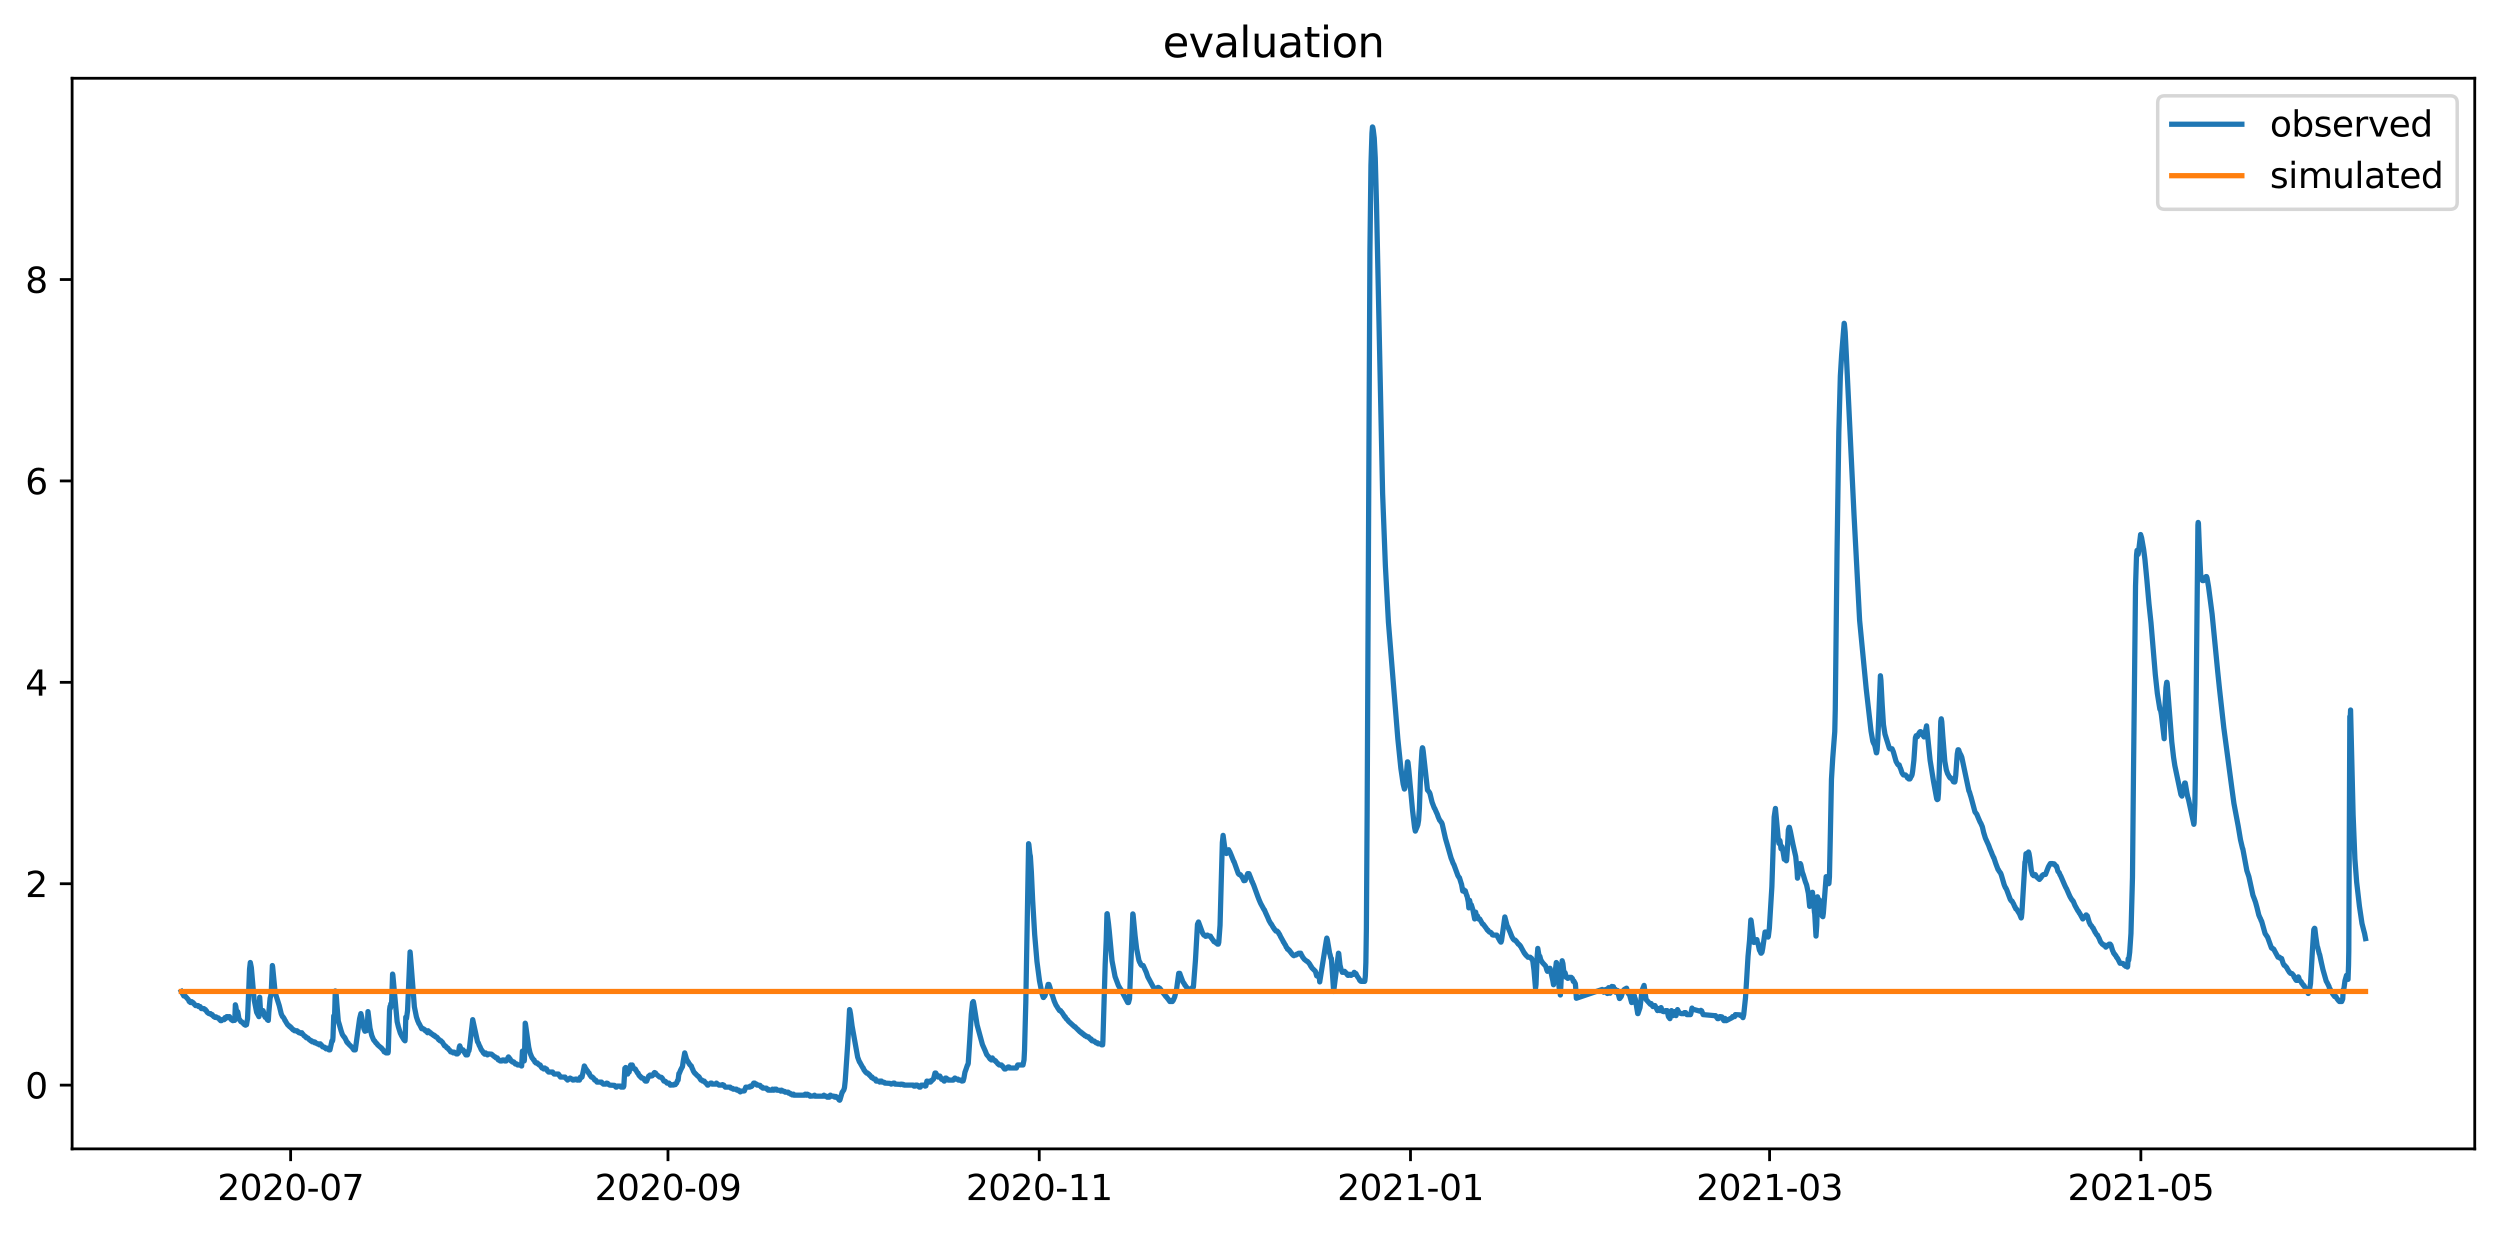 <?xml version="1.0" encoding="utf-8" standalone="no"?>
<!DOCTYPE svg PUBLIC "-//W3C//DTD SVG 1.1//EN"
  "http://www.w3.org/Graphics/SVG/1.1/DTD/svg11.dtd">
<svg xmlns:xlink="http://www.w3.org/1999/xlink" width="712.773pt" height="351.436pt" viewBox="0 0 712.773 351.436" xmlns="http://www.w3.org/2000/svg" version="1.1">
 <defs>
  <style type="text/css">*{stroke-linejoin: round; stroke-linecap: butt}</style>
 </defs>
 <g id="figure_1">
  <g id="patch_1">
   <path d="M 0 351.436 
L 712.773 351.436 
L 712.773 0 
L 0 0 
z
" style="fill: #ffffff"/>
  </g>
  <g id="axes_1">
   <g id="patch_2">
    <path d="M 20.562 327.558 
L 705.572 327.558 
L 705.572 22.318 
L 20.562 22.318 
z
" style="fill: #ffffff"/>
   </g>
   <g id="matplotlib.axis_1">
    <g id="xtick_1">
     <g id="line2d_1">
      <defs>
       <path id="m65a2c225b2" d="M 0 0 
L 0 3.5 
" style="stroke: #000000; stroke-width: 0.8"/>
      </defs>
      <g>
       <use xlink:href="#m65a2c225b2" x="82.861" y="327.558" style="stroke: #000000; stroke-width: 0.8"/>
      </g>
     </g>
     <g id="text_1">
      <!-- 2020-07 -->
      <g transform="translate(61.97 342.157) scale(0.1 -0.1)">
       <defs>
        <path id="DejaVuSans-32" d="M 1228 531 
L 3431 531 
L 3431 0 
L 469 0 
L 469 531 
Q 828 903 1448 1529 
Q 2069 2156 2228 2338 
Q 2531 2678 2651 2914 
Q 2772 3150 2772 3378 
Q 2772 3750 2511 3984 
Q 2250 4219 1831 4219 
Q 1534 4219 1204 4116 
Q 875 4013 500 3803 
L 500 4441 
Q 881 4594 1212 4672 
Q 1544 4750 1819 4750 
Q 2544 4750 2975 4387 
Q 3406 4025 3406 3419 
Q 3406 3131 3298 2873 
Q 3191 2616 2906 2266 
Q 2828 2175 2409 1742 
Q 1991 1309 1228 531 
z
" transform="scale(0.016)"/>
        <path id="DejaVuSans-30" d="M 2034 4250 
Q 1547 4250 1301 3770 
Q 1056 3291 1056 2328 
Q 1056 1369 1301 889 
Q 1547 409 2034 409 
Q 2525 409 2770 889 
Q 3016 1369 3016 2328 
Q 3016 3291 2770 3770 
Q 2525 4250 2034 4250 
z
M 2034 4750 
Q 2819 4750 3233 4129 
Q 3647 3509 3647 2328 
Q 3647 1150 3233 529 
Q 2819 -91 2034 -91 
Q 1250 -91 836 529 
Q 422 1150 422 2328 
Q 422 3509 836 4129 
Q 1250 4750 2034 4750 
z
" transform="scale(0.016)"/>
        <path id="DejaVuSans-2d" d="M 313 2009 
L 1997 2009 
L 1997 1497 
L 313 1497 
L 313 2009 
z
" transform="scale(0.016)"/>
        <path id="DejaVuSans-37" d="M 525 4666 
L 3525 4666 
L 3525 4397 
L 1831 0 
L 1172 0 
L 2766 4134 
L 525 4134 
L 525 4666 
z
" transform="scale(0.016)"/>
       </defs>
       <use xlink:href="#DejaVuSans-32"/>
       <use xlink:href="#DejaVuSans-30" x="63.623"/>
       <use xlink:href="#DejaVuSans-32" x="127.246"/>
       <use xlink:href="#DejaVuSans-30" x="190.869"/>
       <use xlink:href="#DejaVuSans-2d" x="254.492"/>
       <use xlink:href="#DejaVuSans-30" x="290.576"/>
       <use xlink:href="#DejaVuSans-37" x="354.199"/>
      </g>
     </g>
    </g>
    <g id="xtick_2">
     <g id="line2d_2">
      <g>
       <use xlink:href="#m65a2c225b2" x="190.447" y="327.558" style="stroke: #000000; stroke-width: 0.8"/>
      </g>
     </g>
     <g id="text_2">
      <!-- 2020-09 -->
      <g transform="translate(169.555 342.157) scale(0.1 -0.1)">
       <defs>
        <path id="DejaVuSans-39" d="M 703 97 
L 703 672 
Q 941 559 1184 500 
Q 1428 441 1663 441 
Q 2288 441 2617 861 
Q 2947 1281 2994 2138 
Q 2813 1869 2534 1725 
Q 2256 1581 1919 1581 
Q 1219 1581 811 2004 
Q 403 2428 403 3163 
Q 403 3881 828 4315 
Q 1253 4750 1959 4750 
Q 2769 4750 3195 4129 
Q 3622 3509 3622 2328 
Q 3622 1225 3098 567 
Q 2575 -91 1691 -91 
Q 1453 -91 1209 -44 
Q 966 3 703 97 
z
M 1959 2075 
Q 2384 2075 2632 2365 
Q 2881 2656 2881 3163 
Q 2881 3666 2632 3958 
Q 2384 4250 1959 4250 
Q 1534 4250 1286 3958 
Q 1038 3666 1038 3163 
Q 1038 2656 1286 2365 
Q 1534 2075 1959 2075 
z
" transform="scale(0.016)"/>
       </defs>
       <use xlink:href="#DejaVuSans-32"/>
       <use xlink:href="#DejaVuSans-30" x="63.623"/>
       <use xlink:href="#DejaVuSans-32" x="127.246"/>
       <use xlink:href="#DejaVuSans-30" x="190.869"/>
       <use xlink:href="#DejaVuSans-2d" x="254.492"/>
       <use xlink:href="#DejaVuSans-30" x="290.576"/>
       <use xlink:href="#DejaVuSans-39" x="354.199"/>
      </g>
     </g>
    </g>
    <g id="xtick_3">
     <g id="line2d_3">
      <g>
       <use xlink:href="#m65a2c225b2" x="296.297" y="327.558" style="stroke: #000000; stroke-width: 0.8"/>
      </g>
     </g>
     <g id="text_3">
      <!-- 2020-11 -->
      <g transform="translate(275.405 342.157) scale(0.1 -0.1)">
       <defs>
        <path id="DejaVuSans-31" d="M 794 531 
L 1825 531 
L 1825 4091 
L 703 3866 
L 703 4441 
L 1819 4666 
L 2450 4666 
L 2450 531 
L 3481 531 
L 3481 0 
L 794 0 
L 794 531 
z
" transform="scale(0.016)"/>
       </defs>
       <use xlink:href="#DejaVuSans-32"/>
       <use xlink:href="#DejaVuSans-30" x="63.623"/>
       <use xlink:href="#DejaVuSans-32" x="127.246"/>
       <use xlink:href="#DejaVuSans-30" x="190.869"/>
       <use xlink:href="#DejaVuSans-2d" x="254.492"/>
       <use xlink:href="#DejaVuSans-31" x="290.576"/>
       <use xlink:href="#DejaVuSans-31" x="354.199"/>
      </g>
     </g>
    </g>
    <g id="xtick_4">
     <g id="line2d_4">
      <g>
       <use xlink:href="#m65a2c225b2" x="402.147" y="327.558" style="stroke: #000000; stroke-width: 0.8"/>
      </g>
     </g>
     <g id="text_4">
      <!-- 2021-01 -->
      <g transform="translate(381.255 342.157) scale(0.1 -0.1)">
       <use xlink:href="#DejaVuSans-32"/>
       <use xlink:href="#DejaVuSans-30" x="63.623"/>
       <use xlink:href="#DejaVuSans-32" x="127.246"/>
       <use xlink:href="#DejaVuSans-31" x="190.869"/>
       <use xlink:href="#DejaVuSans-2d" x="254.492"/>
       <use xlink:href="#DejaVuSans-30" x="290.576"/>
       <use xlink:href="#DejaVuSans-31" x="354.199"/>
      </g>
     </g>
    </g>
    <g id="xtick_5">
     <g id="line2d_5">
      <g>
       <use xlink:href="#m65a2c225b2" x="504.526" y="327.558" style="stroke: #000000; stroke-width: 0.8"/>
      </g>
     </g>
     <g id="text_5">
      <!-- 2021-03 -->
      <g transform="translate(483.635 342.157) scale(0.1 -0.1)">
       <defs>
        <path id="DejaVuSans-33" d="M 2597 2516 
Q 3050 2419 3304 2112 
Q 3559 1806 3559 1356 
Q 3559 666 3084 287 
Q 2609 -91 1734 -91 
Q 1441 -91 1130 -33 
Q 819 25 488 141 
L 488 750 
Q 750 597 1062 519 
Q 1375 441 1716 441 
Q 2309 441 2620 675 
Q 2931 909 2931 1356 
Q 2931 1769 2642 2001 
Q 2353 2234 1838 2234 
L 1294 2234 
L 1294 2753 
L 1863 2753 
Q 2328 2753 2575 2939 
Q 2822 3125 2822 3475 
Q 2822 3834 2567 4026 
Q 2313 4219 1838 4219 
Q 1578 4219 1281 4162 
Q 984 4106 628 3988 
L 628 4550 
Q 988 4650 1302 4700 
Q 1616 4750 1894 4750 
Q 2613 4750 3031 4423 
Q 3450 4097 3450 3541 
Q 3450 3153 3228 2886 
Q 3006 2619 2597 2516 
z
" transform="scale(0.016)"/>
       </defs>
       <use xlink:href="#DejaVuSans-32"/>
       <use xlink:href="#DejaVuSans-30" x="63.623"/>
       <use xlink:href="#DejaVuSans-32" x="127.246"/>
       <use xlink:href="#DejaVuSans-31" x="190.869"/>
       <use xlink:href="#DejaVuSans-2d" x="254.492"/>
       <use xlink:href="#DejaVuSans-30" x="290.576"/>
       <use xlink:href="#DejaVuSans-33" x="354.199"/>
      </g>
     </g>
    </g>
    <g id="xtick_6">
     <g id="line2d_6">
      <g>
       <use xlink:href="#m65a2c225b2" x="610.376" y="327.558" style="stroke: #000000; stroke-width: 0.8"/>
      </g>
     </g>
     <g id="text_6">
      <!-- 2021-05 -->
      <g transform="translate(589.485 342.157) scale(0.1 -0.1)">
       <defs>
        <path id="DejaVuSans-35" d="M 691 4666 
L 3169 4666 
L 3169 4134 
L 1269 4134 
L 1269 2991 
Q 1406 3038 1543 3061 
Q 1681 3084 1819 3084 
Q 2600 3084 3056 2656 
Q 3513 2228 3513 1497 
Q 3513 744 3044 326 
Q 2575 -91 1722 -91 
Q 1428 -91 1123 -41 
Q 819 9 494 109 
L 494 744 
Q 775 591 1075 516 
Q 1375 441 1709 441 
Q 2250 441 2565 725 
Q 2881 1009 2881 1497 
Q 2881 1984 2565 2268 
Q 2250 2553 1709 2553 
Q 1456 2553 1204 2497 
Q 953 2441 691 2322 
L 691 4666 
z
" transform="scale(0.016)"/>
       </defs>
       <use xlink:href="#DejaVuSans-32"/>
       <use xlink:href="#DejaVuSans-30" x="63.623"/>
       <use xlink:href="#DejaVuSans-32" x="127.246"/>
       <use xlink:href="#DejaVuSans-31" x="190.869"/>
       <use xlink:href="#DejaVuSans-2d" x="254.492"/>
       <use xlink:href="#DejaVuSans-30" x="290.576"/>
       <use xlink:href="#DejaVuSans-35" x="354.199"/>
      </g>
     </g>
    </g>
   </g>
   <g id="matplotlib.axis_2">
    <g id="ytick_1">
     <g id="line2d_7">
      <defs>
       <path id="m8634168261" d="M 0 0 
L -3.5 0 
" style="stroke: #000000; stroke-width: 0.8"/>
      </defs>
      <g>
       <use xlink:href="#m8634168261" x="20.562" y="309.377" style="stroke: #000000; stroke-width: 0.8"/>
      </g>
     </g>
     <g id="text_7">
      <!-- 0 -->
      <g transform="translate(7.2 313.176) scale(0.1 -0.1)">
       <use xlink:href="#DejaVuSans-30"/>
      </g>
     </g>
    </g>
    <g id="ytick_2">
     <g id="line2d_8">
      <g>
       <use xlink:href="#m8634168261" x="20.562" y="251.955" style="stroke: #000000; stroke-width: 0.8"/>
      </g>
     </g>
     <g id="text_8">
      <!-- 2 -->
      <g transform="translate(7.2 255.754) scale(0.1 -0.1)">
       <use xlink:href="#DejaVuSans-32"/>
      </g>
     </g>
    </g>
    <g id="ytick_3">
     <g id="line2d_9">
      <g>
       <use xlink:href="#m8634168261" x="20.562" y="194.533" style="stroke: #000000; stroke-width: 0.8"/>
      </g>
     </g>
     <g id="text_9">
      <!-- 4 -->
      <g transform="translate(7.2 198.333) scale(0.1 -0.1)">
       <defs>
        <path id="DejaVuSans-34" d="M 2419 4116 
L 825 1625 
L 2419 1625 
L 2419 4116 
z
M 2253 4666 
L 3047 4666 
L 3047 1625 
L 3713 1625 
L 3713 1100 
L 3047 1100 
L 3047 0 
L 2419 0 
L 2419 1100 
L 313 1100 
L 313 1709 
L 2253 4666 
z
" transform="scale(0.016)"/>
       </defs>
       <use xlink:href="#DejaVuSans-34"/>
      </g>
     </g>
    </g>
    <g id="ytick_4">
     <g id="line2d_10">
      <g>
       <use xlink:href="#m8634168261" x="20.562" y="137.112" style="stroke: #000000; stroke-width: 0.8"/>
      </g>
     </g>
     <g id="text_10">
      <!-- 6 -->
      <g transform="translate(7.2 140.911) scale(0.1 -0.1)">
       <defs>
        <path id="DejaVuSans-36" d="M 2113 2584 
Q 1688 2584 1439 2293 
Q 1191 2003 1191 1497 
Q 1191 994 1439 701 
Q 1688 409 2113 409 
Q 2538 409 2786 701 
Q 3034 994 3034 1497 
Q 3034 2003 2786 2293 
Q 2538 2584 2113 2584 
z
M 3366 4563 
L 3366 3988 
Q 3128 4100 2886 4159 
Q 2644 4219 2406 4219 
Q 1781 4219 1451 3797 
Q 1122 3375 1075 2522 
Q 1259 2794 1537 2939 
Q 1816 3084 2150 3084 
Q 2853 3084 3261 2657 
Q 3669 2231 3669 1497 
Q 3669 778 3244 343 
Q 2819 -91 2113 -91 
Q 1303 -91 875 529 
Q 447 1150 447 2328 
Q 447 3434 972 4092 
Q 1497 4750 2381 4750 
Q 2619 4750 2861 4703 
Q 3103 4656 3366 4563 
z
" transform="scale(0.016)"/>
       </defs>
       <use xlink:href="#DejaVuSans-36"/>
      </g>
     </g>
    </g>
    <g id="ytick_5">
     <g id="line2d_11">
      <g>
       <use xlink:href="#m8634168261" x="20.562" y="79.69" style="stroke: #000000; stroke-width: 0.8"/>
      </g>
     </g>
     <g id="text_11">
      <!-- 8 -->
      <g transform="translate(7.2 83.489) scale(0.1 -0.1)">
       <defs>
        <path id="DejaVuSans-38" d="M 2034 2216 
Q 1584 2216 1326 1975 
Q 1069 1734 1069 1313 
Q 1069 891 1326 650 
Q 1584 409 2034 409 
Q 2484 409 2743 651 
Q 3003 894 3003 1313 
Q 3003 1734 2745 1975 
Q 2488 2216 2034 2216 
z
M 1403 2484 
Q 997 2584 770 2862 
Q 544 3141 544 3541 
Q 544 4100 942 4425 
Q 1341 4750 2034 4750 
Q 2731 4750 3128 4425 
Q 3525 4100 3525 3541 
Q 3525 3141 3298 2862 
Q 3072 2584 2669 2484 
Q 3125 2378 3379 2068 
Q 3634 1759 3634 1313 
Q 3634 634 3220 271 
Q 2806 -91 2034 -91 
Q 1263 -91 848 271 
Q 434 634 434 1313 
Q 434 1759 690 2068 
Q 947 2378 1403 2484 
z
M 1172 3481 
Q 1172 3119 1398 2916 
Q 1625 2713 2034 2713 
Q 2441 2713 2670 2916 
Q 2900 3119 2900 3481 
Q 2900 3844 2670 4047 
Q 2441 4250 2034 4250 
Q 1625 4250 1398 4047 
Q 1172 3844 1172 3481 
z
" transform="scale(0.016)"/>
       </defs>
       <use xlink:href="#DejaVuSans-38"/>
      </g>
     </g>
    </g>
   </g>
   <g id="line2d_12">
    <path d="M 51.699 282.676 
L 52.422 283.968 
L 52.639 283.824 
L 53.724 285.044 
L 53.941 285.547 
L 54.085 285.547 
L 54.23 285.762 
L 54.302 285.834 
L 54.519 285.547 
L 54.591 285.547 
L 54.736 285.762 
L 54.808 285.69 
L 54.953 285.834 
L 55.025 285.834 
L 55.17 286.121 
L 55.314 286.121 
L 55.459 286.408 
L 55.531 286.408 
L 55.748 286.695 
L 56.471 286.695 
L 56.616 286.982 
L 57.05 286.982 
L 57.194 287.27 
L 57.267 287.27 
L 57.411 287.557 
L 58.134 287.557 
L 58.279 287.772 
L 58.496 287.844 
L 58.568 287.844 
L 58.713 288.131 
L 58.857 288.203 
L 59.074 288.633 
L 59.58 288.992 
L 60.014 288.992 
L 60.231 289.279 
L 60.52 289.279 
L 60.665 289.566 
L 60.809 289.638 
L 60.954 289.854 
L 61.171 289.854 
L 61.315 290.069 
L 61.605 289.925 
L 61.749 290.141 
L 62.255 290.212 
L 62.4 290.428 
L 62.472 290.428 
L 62.617 290.715 
L 62.689 290.715 
L 62.906 291.002 
L 63.123 291.002 
L 63.268 290.715 
L 63.918 290.715 
L 64.135 290.141 
L 64.28 290.428 
L 64.641 289.854 
L 64.931 289.854 
L 65.075 290.141 
L 65.147 290.141 
L 65.292 289.854 
L 65.437 289.854 
L 65.654 290.284 
L 66.015 290.787 
L 66.232 290.787 
L 66.377 291.002 
L 66.594 290.715 
L 66.666 290.428 
L 66.738 290.5 
L 66.883 290.93 
L 66.955 290.428 
L 67.1 286.48 
L 67.244 286.982 
L 67.461 288.562 
L 67.606 288.92 
L 67.75 288.418 
L 67.823 288.633 
L 68.112 290.428 
L 68.256 290.715 
L 68.329 290.715 
L 68.69 291.289 
L 68.979 291.361 
L 69.124 291.576 
L 69.196 291.576 
L 69.413 291.863 
L 69.558 291.863 
L 69.702 292.15 
L 69.919 292.15 
L 69.992 292.294 
L 70.136 292.15 
L 70.281 292.15 
L 70.498 290.858 
L 70.57 290.5 
L 70.715 287.198 
L 71.149 276.288 
L 71.365 274.421 
L 71.655 275.857 
L 72.45 284.973 
L 73.173 288.633 
L 73.824 289.854 
L 73.896 289.351 
L 74.041 284.327 
L 74.258 287.916 
L 74.474 288.849 
L 74.691 288.705 
L 74.764 288.992 
L 74.981 288.131 
L 75.053 288.274 
L 75.414 289.638 
L 75.631 290.069 
L 75.848 290.141 
L 75.993 290.141 
L 76.21 290.715 
L 76.499 290.93 
L 76.643 288.633 
L 77.005 284.614 
L 77.222 283.824 
L 77.366 282.173 
L 77.656 275.283 
L 77.728 275.642 
L 78.451 283.035 
L 79.608 286.695 
L 80.186 289.064 
L 80.548 289.854 
L 80.692 289.925 
L 80.837 290.141 
L 81.054 290.5 
L 81.271 291.002 
L 81.343 291.002 
L 81.632 291.576 
L 81.849 291.863 
L 81.994 292.15 
L 82.138 292.222 
L 82.283 292.438 
L 82.428 292.438 
L 82.572 292.725 
L 82.789 292.725 
L 82.934 293.012 
L 83.078 293.012 
L 83.223 293.299 
L 83.368 293.371 
L 83.512 293.586 
L 83.729 293.586 
L 83.946 293.873 
L 84.669 293.873 
L 84.814 294.16 
L 85.103 294.16 
L 85.247 294.447 
L 85.754 294.447 
L 85.826 294.663 
L 85.97 294.447 
L 86.043 294.447 
L 86.187 294.734 
L 86.332 294.806 
L 86.693 295.309 
L 86.91 295.38 
L 87.055 295.596 
L 87.2 295.596 
L 87.344 295.883 
L 87.778 295.955 
L 87.923 296.17 
L 88.067 296.242 
L 88.212 296.457 
L 88.429 296.529 
L 88.573 296.744 
L 88.863 296.744 
L 89.007 297.031 
L 89.586 297.031 
L 89.73 297.318 
L 89.802 297.103 
L 90.019 297.318 
L 90.453 297.605 
L 90.887 297.605 
L 91.032 297.893 
L 91.104 297.893 
L 91.321 297.605 
L 91.465 297.893 
L 91.61 297.893 
L 91.755 298.18 
L 91.827 298.18 
L 91.971 298.467 
L 92.478 298.539 
L 92.622 298.754 
L 92.839 298.754 
L 92.984 299.041 
L 93.056 298.826 
L 93.128 298.969 
L 93.201 298.826 
L 93.418 299.041 
L 93.634 299.041 
L 93.779 299.328 
L 94.068 299.328 
L 94.647 296.744 
L 94.791 296.816 
L 94.864 296.529 
L 94.936 295.739 
L 95.153 289.638 
L 95.297 291.217 
L 95.37 290.571 
L 95.587 282.532 
L 95.731 283.25 
L 95.803 282.963 
L 96.02 285.978 
L 96.454 291.146 
L 96.743 292.079 
L 97.25 293.873 
L 97.611 294.95 
L 98.045 295.596 
L 98.117 295.596 
L 98.262 295.883 
L 98.334 295.883 
L 98.551 296.385 
L 98.623 296.457 
L 98.84 297.031 
L 98.912 297.031 
L 99.057 297.318 
L 99.202 297.318 
L 99.346 297.605 
L 100.503 298.754 
L 100.648 299.041 
L 100.72 299.041 
L 100.865 299.328 
L 101.298 299.328 
L 102.528 290.428 
L 102.672 289.854 
L 102.889 288.992 
L 103.034 289.566 
L 103.757 293.299 
L 104.046 294.017 
L 104.335 293.586 
L 104.48 293.873 
L 104.697 293.442 
L 104.914 288.418 
L 104.986 288.992 
L 105.492 293.155 
L 105.998 295.237 
L 106.504 296.457 
L 106.721 296.744 
L 106.793 296.744 
L 107.155 297.318 
L 107.227 297.318 
L 107.444 297.605 
L 107.516 297.605 
L 107.661 297.893 
L 108.673 298.754 
L 108.746 298.754 
L 108.89 299.041 
L 109.035 299.113 
L 109.179 299.328 
L 109.252 299.328 
L 109.541 299.902 
L 109.902 299.902 
L 110.047 300.189 
L 110.625 300.189 
L 110.698 299.831 
L 111.059 287.987 
L 111.204 286.911 
L 111.276 287.485 
L 111.348 287.126 
L 111.421 286.193 
L 111.493 286.408 
L 111.565 286.911 
L 111.638 286.336 
L 111.927 277.723 
L 111.999 277.939 
L 113.228 291.289 
L 113.59 292.796 
L 114.168 294.663 
L 114.24 294.734 
L 114.457 295.237 
L 115.18 296.457 
L 115.47 296.744 
L 115.542 295.739 
L 115.687 289.997 
L 115.759 290.356 
L 115.903 290.356 
L 116.193 288.131 
L 116.916 271.407 
L 116.988 272.053 
L 118.145 287.054 
L 118.723 289.925 
L 119.157 291.217 
L 119.229 291.289 
L 119.446 291.863 
L 119.519 291.863 
L 120.242 293.299 
L 120.314 293.084 
L 120.386 293.155 
L 120.531 293.299 
L 120.82 293.371 
L 120.965 293.586 
L 121.109 293.586 
L 121.254 293.873 
L 121.398 293.873 
L 121.615 294.16 
L 121.76 294.232 
L 121.904 294.447 
L 122.049 293.873 
L 122.194 294.16 
L 122.411 294.16 
L 122.627 294.447 
L 122.772 294.447 
L 122.917 294.734 
L 123.206 294.806 
L 123.351 295.021 
L 123.567 295.093 
L 123.64 295.237 
L 123.712 295.093 
L 123.857 295.309 
L 124.001 295.309 
L 124.146 295.596 
L 124.507 295.667 
L 124.652 295.883 
L 124.724 295.883 
L 124.869 296.17 
L 124.941 296.17 
L 125.086 296.457 
L 125.303 296.457 
L 125.447 296.744 
L 125.736 296.744 
L 125.953 297.031 
L 126.098 297.103 
L 126.315 297.462 
L 126.749 298.18 
L 126.966 298.18 
L 127.183 298.467 
L 127.255 298.467 
L 127.399 298.754 
L 127.689 298.826 
L 127.906 299.185 
L 128.05 299.328 
L 128.122 299.328 
L 128.484 299.902 
L 128.99 299.902 
L 129.207 300.189 
L 129.352 300.118 
L 129.496 299.974 
L 129.713 300.189 
L 129.93 300.261 
L 130.075 300.477 
L 130.436 300.477 
L 130.581 300.189 
L 130.725 300.189 
L 130.942 298.61 
L 131.087 298.18 
L 131.304 298.754 
L 131.521 299.328 
L 131.738 299.543 
L 131.882 299.328 
L 132.027 299.328 
L 132.171 299.615 
L 132.244 299.615 
L 132.461 300.189 
L 132.533 300.189 
L 132.822 300.764 
L 132.894 300.548 
L 133.039 300.764 
L 133.256 300.764 
L 133.328 300.62 
L 133.545 299.615 
L 133.69 299.615 
L 133.834 298.897 
L 134.774 290.715 
L 136.148 297.031 
L 136.365 297.318 
L 136.654 298.108 
L 136.799 298.323 
L 137.232 299.328 
L 137.305 299.328 
L 137.449 299.615 
L 137.522 299.615 
L 137.811 300.189 
L 137.883 300.189 
L 138.172 300.548 
L 138.245 300.548 
L 138.462 300.189 
L 138.606 300.477 
L 138.751 300.477 
L 138.968 300.764 
L 139.112 300.692 
L 139.257 300.477 
L 140.125 300.548 
L 141.064 301.338 
L 141.209 301.338 
L 141.426 301.625 
L 141.787 301.625 
L 142.077 302.199 
L 142.438 302.271 
L 142.583 302.486 
L 142.727 302.486 
L 143.089 302.486 
L 143.306 302.199 
L 143.667 302.199 
L 143.884 302.486 
L 144.318 302.486 
L 144.969 301.338 
L 145.475 301.984 
L 145.692 302.486 
L 145.909 302.486 
L 146.053 302.773 
L 146.487 302.773 
L 146.632 303.061 
L 146.776 303.061 
L 146.921 303.348 
L 147.355 303.348 
L 147.572 303.635 
L 148.512 303.635 
L 148.656 303.922 
L 148.728 303.922 
L 148.945 299.687 
L 149.09 301.194 
L 149.162 301.051 
L 149.452 302.486 
L 149.524 302.056 
L 149.741 291.72 
L 149.813 291.935 
L 150.753 298.61 
L 151.114 300.189 
L 151.693 301.625 
L 151.765 301.625 
L 152.127 302.199 
L 152.271 302.199 
L 152.488 302.773 
L 152.633 302.773 
L 152.777 303.061 
L 153.211 303.061 
L 153.356 303.348 
L 153.5 303.348 
L 153.717 303.635 
L 154.007 303.635 
L 154.296 304.209 
L 154.368 304.209 
L 154.513 304.496 
L 154.802 304.568 
L 155.019 304.783 
L 155.236 304.711 
L 155.308 304.496 
L 155.453 304.783 
L 155.814 304.783 
L 156.103 305.357 
L 156.248 305.429 
L 156.392 305.645 
L 157.549 305.645 
L 157.694 305.932 
L 157.839 306.003 
L 157.983 306.219 
L 159.212 306.219 
L 159.357 306.506 
L 159.429 306.506 
L 159.574 306.793 
L 159.646 306.793 
L 159.791 307.08 
L 161.092 307.08 
L 161.237 307.367 
L 161.309 307.367 
L 161.526 307.654 
L 161.671 307.654 
L 161.815 307.941 
L 161.887 307.87 
L 162.249 307.654 
L 162.466 307.583 
L 162.538 307.367 
L 162.61 307.439 
L 162.683 307.439 
L 162.827 307.654 
L 163.189 307.654 
L 163.333 307.941 
L 163.84 307.87 
L 164.056 307.654 
L 164.418 307.654 
L 164.563 307.941 
L 164.78 307.941 
L 164.924 307.654 
L 165.069 307.941 
L 165.213 307.941 
L 165.503 307.08 
L 165.575 307.367 
L 165.719 307.08 
L 165.936 307.08 
L 166.442 304.711 
L 166.587 303.922 
L 166.659 303.994 
L 167.021 304.783 
L 167.093 304.783 
L 167.455 305.357 
L 167.527 305.357 
L 167.816 305.932 
L 167.961 305.932 
L 168.178 306.506 
L 168.467 306.865 
L 168.612 307.08 
L 168.901 307.08 
L 169.118 307.367 
L 169.19 307.367 
L 169.551 307.941 
L 169.841 307.941 
L 169.985 308.229 
L 170.058 308.229 
L 170.202 308.516 
L 171.504 308.516 
L 171.648 308.803 
L 171.865 308.875 
L 172.01 309.09 
L 172.733 309.09 
L 172.95 308.803 
L 173.239 308.875 
L 173.383 309.09 
L 173.817 309.377 
L 175.191 309.449 
L 175.336 309.664 
L 175.408 309.664 
L 175.625 309.951 
L 175.769 309.951 
L 175.914 309.664 
L 176.059 309.664 
L 176.926 309.664 
L 177.071 309.951 
L 177.432 309.951 
L 177.577 309.664 
L 177.722 309.951 
L 177.794 309.808 
L 177.866 309.592 
L 178.155 304.568 
L 178.228 304.783 
L 178.372 304.353 
L 178.445 304.496 
L 178.951 306.219 
L 179.168 305.357 
L 179.24 305.501 
L 179.384 305.645 
L 179.529 304.783 
L 179.746 303.778 
L 179.818 303.635 
L 180.035 303.922 
L 180.18 303.85 
L 180.252 303.635 
L 180.541 304.353 
L 180.831 304.783 
L 181.12 304.783 
L 181.77 305.932 
L 181.915 305.932 
L 182.132 306.506 
L 182.204 306.506 
L 182.349 306.793 
L 182.493 306.793 
L 182.638 307.08 
L 182.783 307.08 
L 182.927 307.367 
L 183.433 307.439 
L 183.578 307.654 
L 183.867 308.085 
L 184.012 308.229 
L 184.373 308.229 
L 184.952 306.793 
L 185.169 306.721 
L 185.313 306.506 
L 185.386 306.506 
L 185.602 306.793 
L 185.964 306.721 
L 186.109 306.506 
L 186.181 306.506 
L 186.47 305.932 
L 186.615 305.788 
L 186.759 305.932 
L 186.904 305.932 
L 187.048 306.219 
L 188.061 307.08 
L 188.567 307.152 
L 188.711 307.367 
L 188.784 307.367 
L 189.29 308.229 
L 189.724 308.3 
L 189.868 308.516 
L 190.013 308.587 
L 190.157 308.803 
L 190.736 308.803 
L 191.097 309.377 
L 191.314 309.377 
L 191.459 309.233 
L 191.604 309.305 
L 191.82 309.377 
L 192.182 309.305 
L 192.327 309.09 
L 192.471 309.09 
L 192.543 309.233 
L 192.833 308.803 
L 192.905 308.803 
L 193.194 308.013 
L 193.339 307.941 
L 193.556 306.075 
L 193.628 306.147 
L 194.062 305.07 
L 194.351 304.496 
L 194.568 304.137 
L 194.785 302.63 
L 195.219 300.189 
L 195.363 300.692 
L 195.797 302.199 
L 195.869 302.199 
L 196.159 302.773 
L 196.231 302.773 
L 196.52 303.348 
L 196.592 303.348 
L 196.737 303.635 
L 196.809 303.635 
L 197.026 303.922 
L 197.098 303.922 
L 197.388 304.711 
L 197.46 304.783 
L 197.677 305.357 
L 197.894 305.716 
L 198.038 305.932 
L 198.111 305.932 
L 198.328 306.219 
L 198.4 306.219 
L 198.617 306.506 
L 198.761 306.578 
L 198.906 306.793 
L 199.123 306.865 
L 199.268 307.08 
L 199.34 307.08 
L 199.557 307.511 
L 199.846 307.941 
L 200.135 307.941 
L 200.352 308.229 
L 200.786 308.229 
L 200.93 308.516 
L 201.075 308.587 
L 201.22 308.803 
L 201.292 308.803 
L 201.509 309.09 
L 201.581 309.09 
L 201.726 309.377 
L 201.87 309.377 
L 202.015 309.09 
L 202.449 309.018 
L 202.593 308.803 
L 202.883 308.803 
L 203.027 309.09 
L 204.112 309.09 
L 204.256 308.803 
L 204.979 309.377 
L 205.847 309.377 
L 205.992 309.233 
L 206.136 309.377 
L 206.353 309.377 
L 206.498 309.664 
L 206.642 309.736 
L 206.787 309.951 
L 208.161 309.951 
L 208.378 310.238 
L 208.884 310.31 
L 209.028 310.525 
L 209.968 310.525 
L 210.113 310.812 
L 210.619 310.812 
L 210.764 311.1 
L 210.98 311.1 
L 211.053 311.315 
L 211.27 311.1 
L 212.21 311.028 
L 212.643 309.951 
L 213.728 309.951 
L 213.873 309.664 
L 214.089 309.664 
L 214.162 309.808 
L 214.306 309.664 
L 214.379 309.664 
L 214.885 308.803 
L 215.174 308.803 
L 215.391 309.09 
L 215.68 309.09 
L 215.825 309.377 
L 215.897 309.233 
L 216.042 309.377 
L 216.692 309.449 
L 216.909 309.808 
L 217.054 309.951 
L 217.343 309.951 
L 217.488 310.238 
L 218.5 310.238 
L 218.644 310.525 
L 218.934 310.525 
L 219.006 310.812 
L 219.078 310.597 
L 219.223 310.812 
L 220.163 310.812 
L 220.235 310.525 
L 220.38 310.812 
L 220.669 310.812 
L 220.813 310.525 
L 221.32 310.525 
L 221.464 310.812 
L 222.549 310.884 
L 222.621 311.1 
L 222.766 310.812 
L 222.983 310.884 
L 223.199 311.1 
L 223.706 311.171 
L 223.85 311.387 
L 224.718 311.387 
L 224.862 311.674 
L 225.224 311.674 
L 225.441 311.961 
L 225.73 311.961 
L 225.875 312.176 
L 226.019 311.961 
L 226.236 311.961 
L 226.381 312.248 
L 229.345 312.248 
L 229.562 311.961 
L 229.634 311.961 
L 229.851 312.248 
L 229.996 312.248 
L 230.14 311.961 
L 230.357 312.033 
L 230.502 312.248 
L 230.791 312.248 
L 230.936 312.535 
L 232.02 312.463 
L 232.093 312.32 
L 232.165 312.463 
L 232.237 312.248 
L 232.382 312.535 
L 234.695 312.535 
L 234.912 312.248 
L 235.057 312.535 
L 235.635 312.535 
L 235.852 312.822 
L 236.431 312.822 
L 236.72 312.248 
L 236.792 312.248 
L 237.009 312.535 
L 237.732 312.535 
L 237.877 312.75 
L 238.094 312.822 
L 238.238 312.822 
L 238.311 312.607 
L 238.383 312.679 
L 238.527 312.822 
L 238.672 312.822 
L 238.817 313.109 
L 239.034 313.109 
L 239.25 313.612 
L 239.395 313.684 
L 239.467 313.612 
L 240.118 311.387 
L 240.19 311.387 
L 240.335 311.1 
L 240.552 310.812 
L 240.769 310.095 
L 240.986 308.085 
L 241.709 297.462 
L 242.215 287.844 
L 242.287 287.987 
L 242.504 289.136 
L 242.938 292.509 
L 244.529 301.41 
L 245.035 302.773 
L 245.107 302.773 
L 245.324 303.204 
L 246.047 304.496 
L 246.119 304.496 
L 246.336 305.07 
L 246.408 305.07 
L 246.553 305.357 
L 246.625 305.357 
L 246.77 305.645 
L 246.842 305.645 
L 247.059 305.932 
L 247.348 305.932 
L 247.565 306.219 
L 247.71 306.219 
L 247.854 306.506 
L 247.999 306.506 
L 248.144 306.793 
L 248.288 306.865 
L 248.505 307.224 
L 248.577 307.224 
L 248.65 307.08 
L 248.794 307.367 
L 249.228 307.654 
L 249.59 307.654 
L 249.807 308.229 
L 250.602 308.229 
L 250.819 308.516 
L 250.963 308.229 
L 251.325 308.229 
L 251.47 308.516 
L 252.12 308.587 
L 252.265 308.803 
L 253.711 308.875 
L 254.072 309.09 
L 254.289 309.018 
L 254.651 308.803 
L 255.012 308.803 
L 255.157 309.09 
L 256.675 309.162 
L 256.748 309.233 
L 256.892 309.09 
L 257.471 309.162 
L 257.543 309.305 
L 257.615 309.233 
L 257.687 309.233 
L 257.832 309.377 
L 260.363 309.377 
L 260.58 309.664 
L 260.869 309.664 
L 261.013 309.377 
L 261.519 309.377 
L 261.664 309.664 
L 261.953 309.664 
L 262.098 309.951 
L 262.387 309.951 
L 262.676 309.377 
L 262.821 309.449 
L 263.038 309.377 
L 263.616 309.377 
L 263.761 309.664 
L 263.978 309.592 
L 264.267 308.229 
L 264.556 308.3 
L 264.773 308.516 
L 264.845 308.516 
L 265.062 308.229 
L 265.207 308.3 
L 265.279 308.516 
L 265.351 308.444 
L 265.496 308.229 
L 265.568 308.229 
L 265.713 307.941 
L 265.93 307.87 
L 266.074 307.654 
L 266.147 307.654 
L 266.581 305.932 
L 266.798 305.932 
L 267.448 307.08 
L 267.665 307.08 
L 267.81 306.793 
L 267.954 306.793 
L 268.46 307.726 
L 268.677 307.654 
L 268.75 307.654 
L 268.894 307.941 
L 269.039 308.013 
L 269.183 308.229 
L 269.256 308.229 
L 269.545 307.367 
L 269.762 307.367 
L 269.906 307.654 
L 270.196 307.654 
L 270.34 307.941 
L 271.786 307.941 
L 271.931 307.654 
L 272.076 307.583 
L 272.22 307.367 
L 272.292 307.367 
L 272.437 307.654 
L 273.088 307.654 
L 273.232 307.941 
L 273.883 307.941 
L 273.955 308.085 
L 274.1 307.941 
L 274.245 308.229 
L 274.606 308.157 
L 274.823 307.367 
L 275.112 305.716 
L 275.401 304.927 
L 275.618 304.281 
L 275.835 303.635 
L 275.908 303.635 
L 276.052 303.204 
L 276.486 296.457 
L 276.92 289.208 
L 277.281 285.834 
L 277.426 285.834 
L 277.498 285.547 
L 277.643 286.265 
L 278.583 292.222 
L 280.101 297.821 
L 280.896 299.615 
L 281.33 300.692 
L 281.909 301.338 
L 282.053 301.625 
L 282.126 301.625 
L 282.27 301.912 
L 282.415 301.912 
L 282.632 302.199 
L 282.704 302.199 
L 282.921 301.625 
L 283.21 302.199 
L 283.572 302.271 
L 283.716 302.486 
L 283.861 302.486 
L 284.005 302.773 
L 284.15 302.845 
L 284.295 303.061 
L 284.367 303.061 
L 284.511 303.348 
L 284.728 303.419 
L 284.873 303.635 
L 285.524 303.635 
L 285.668 303.922 
L 285.813 303.922 
L 286.174 304.496 
L 286.247 304.496 
L 286.391 304.783 
L 286.681 304.783 
L 286.897 304.496 
L 287.114 304.496 
L 287.187 304.353 
L 287.259 304.496 
L 287.404 304.209 
L 287.693 304.209 
L 287.837 304.496 
L 289.79 304.496 
L 290.151 303.635 
L 291.669 303.635 
L 291.959 302.199 
L 292.103 299.4 
L 292.465 285.834 
L 293.26 240.543 
L 293.332 240.758 
L 293.622 243.485 
L 293.766 244.131 
L 294.055 248.653 
L 294.417 256.621 
L 294.995 266.454 
L 295.646 274.134 
L 296.369 279.661 
L 297.092 283.322 
L 297.454 284.398 
L 297.526 284.398 
L 297.743 283.824 
L 297.815 284.04 
L 297.887 283.968 
L 298.538 281.958 
L 298.827 280.666 
L 299.044 280.666 
L 299.261 281.24 
L 299.912 283.537 
L 300.056 283.824 
L 300.562 285.403 
L 300.996 286.408 
L 301.141 286.695 
L 301.358 286.982 
L 301.502 287.27 
L 301.792 287.7 
L 302.081 288.131 
L 302.37 288.131 
L 302.515 288.418 
L 302.659 288.49 
L 302.804 288.705 
L 303.093 289.136 
L 303.527 289.854 
L 303.671 289.854 
L 303.961 290.428 
L 304.033 290.428 
L 304.25 290.715 
L 304.394 290.787 
L 304.611 291.146 
L 306.347 292.725 
L 306.491 292.725 
L 306.708 293.012 
L 306.78 293.012 
L 306.997 293.299 
L 307.142 293.371 
L 307.287 293.586 
L 307.431 293.586 
L 307.576 293.873 
L 307.72 293.945 
L 307.865 294.16 
L 308.082 294.16 
L 308.226 294.447 
L 308.443 294.447 
L 308.588 294.734 
L 308.805 294.734 
L 308.95 295.021 
L 309.166 295.021 
L 309.311 295.309 
L 309.6 295.309 
L 309.817 295.596 
L 310.323 295.596 
L 310.468 295.883 
L 310.612 295.883 
L 310.757 296.17 
L 310.902 296.17 
L 311.046 296.457 
L 311.119 296.242 
L 311.335 296.744 
L 311.986 296.816 
L 312.131 297.031 
L 312.348 297.103 
L 312.492 297.318 
L 312.926 297.318 
L 313.071 297.605 
L 313.866 297.605 
L 314.083 297.893 
L 314.372 297.893 
L 314.444 296.888 
L 315.095 274.996 
L 315.384 268.177 
L 315.601 260.568 
L 315.674 260.497 
L 316.035 263.296 
L 316.252 265.377 
L 317.047 273.919 
L 317.915 278.441 
L 318.855 280.953 
L 319.506 282.102 
L 319.578 282.102 
L 319.867 282.676 
L 321.53 285.834 
L 321.747 285.834 
L 322.036 284.757 
L 322.976 260.568 
L 323.048 260.712 
L 323.627 266.813 
L 324.061 270.474 
L 324.711 273.775 
L 324.928 274.35 
L 325.001 274.35 
L 325.217 274.924 
L 325.29 274.924 
L 325.434 275.211 
L 325.94 275.283 
L 326.808 277.221 
L 327.242 278.513 
L 328.833 281.456 
L 329.339 281.814 
L 329.989 281.743 
L 330.134 281.527 
L 330.279 281.527 
L 330.423 281.814 
L 330.495 281.671 
L 330.64 281.814 
L 330.712 281.814 
L 330.857 282.102 
L 330.929 282.102 
L 331.291 282.676 
L 331.363 282.676 
L 331.508 282.963 
L 331.58 282.963 
L 331.942 283.537 
L 332.014 283.537 
L 332.375 284.111 
L 332.52 284.111 
L 332.665 284.398 
L 332.737 284.398 
L 332.881 284.686 
L 332.954 284.686 
L 333.315 285.26 
L 333.388 285.26 
L 333.532 285.547 
L 333.677 285.547 
L 333.821 285.26 
L 333.966 285.547 
L 334.255 285.547 
L 334.4 285.26 
L 334.472 285.26 
L 334.906 284.255 
L 335.484 281.814 
L 336.063 277.508 
L 336.352 277.508 
L 336.713 278.513 
L 337.292 280.02 
L 337.581 280.379 
L 337.87 280.953 
L 337.943 280.953 
L 338.304 281.527 
L 338.376 281.527 
L 338.521 281.814 
L 338.738 281.814 
L 338.883 282.102 
L 339.533 282.102 
L 339.678 282.389 
L 339.822 282.102 
L 339.967 281.527 
L 340.039 281.599 
L 340.112 281.671 
L 340.256 281.384 
L 340.835 273.775 
L 341.413 263.511 
L 341.702 262.865 
L 342.859 266.023 
L 343.221 266.598 
L 343.438 266.598 
L 343.727 266.957 
L 344.016 266.885 
L 344.233 266.598 
L 344.667 266.885 
L 345.1 266.885 
L 345.39 267.459 
L 345.462 267.459 
L 345.607 267.746 
L 345.896 268.105 
L 346.113 268.464 
L 346.402 268.607 
L 346.547 268.607 
L 346.763 268.895 
L 346.98 268.895 
L 347.125 269.182 
L 347.342 269.182 
L 347.486 268.679 
L 347.848 263.798 
L 348.137 253.104 
L 348.499 240.255 
L 348.716 238.174 
L 349.149 241.404 
L 349.439 242.911 
L 349.655 243.342 
L 350.306 242.265 
L 350.523 242.768 
L 350.595 242.768 
L 351.102 243.988 
L 351.752 245.639 
L 351.825 245.639 
L 353.054 249.084 
L 353.198 249.156 
L 353.343 249.371 
L 353.632 249.371 
L 353.994 249.874 
L 354.283 250.304 
L 354.644 251.094 
L 355.006 251.022 
L 355.729 249.084 
L 356.09 249.084 
L 356.38 249.802 
L 356.669 250.52 
L 356.958 251.381 
L 357.03 251.381 
L 357.247 251.955 
L 357.392 252.242 
L 358.621 255.616 
L 358.982 256.549 
L 359.416 257.554 
L 360.428 259.42 
L 360.501 259.42 
L 360.79 260.138 
L 361.513 261.717 
L 361.802 262.435 
L 362.381 263.439 
L 362.453 263.439 
L 363.104 264.588 
L 363.176 264.588 
L 363.393 265.019 
L 363.465 265.019 
L 363.754 265.449 
L 364.116 265.449 
L 364.333 265.736 
L 364.405 265.736 
L 364.694 266.311 
L 364.767 266.311 
L 365.128 267.1 
L 365.345 267.459 
L 365.49 267.746 
L 365.707 268.105 
L 365.923 268.607 
L 365.996 268.607 
L 366.285 269.182 
L 366.502 269.469 
L 366.719 270.043 
L 366.863 270.115 
L 367.08 270.617 
L 367.297 270.617 
L 367.442 270.904 
L 367.586 270.904 
L 367.731 271.191 
L 367.803 271.191 
L 367.948 271.479 
L 368.02 271.479 
L 368.165 271.766 
L 368.237 271.766 
L 368.382 272.053 
L 368.454 272.053 
L 368.671 272.34 
L 368.743 272.34 
L 368.888 272.483 
L 369.032 272.34 
L 369.539 272.268 
L 369.683 272.053 
L 369.9 272.053 
L 370.117 271.837 
L 370.334 271.766 
L 370.84 271.766 
L 371.057 272.34 
L 371.129 272.34 
L 371.418 272.914 
L 371.708 273.273 
L 371.852 273.488 
L 372.575 274.063 
L 372.792 274.134 
L 372.937 274.35 
L 373.081 274.421 
L 373.226 274.637 
L 373.443 274.924 
L 373.732 275.498 
L 373.804 275.498 
L 374.021 275.929 
L 375.033 276.934 
L 375.395 278.226 
L 375.467 278.154 
L 375.54 277.723 
L 375.612 277.795 
L 375.756 277.795 
L 375.973 278.656 
L 376.118 278.154 
L 376.263 279.948 
L 378.142 268.177 
L 378.287 267.459 
L 378.432 267.89 
L 379.082 271.766 
L 379.227 272.196 
L 379.444 273.201 
L 379.588 273.273 
L 380.239 282.676 
L 381.613 271.766 
L 381.685 271.837 
L 382.047 275.139 
L 382.408 276.575 
L 382.481 276.647 
L 382.697 277.221 
L 382.914 277.221 
L 382.987 277.077 
L 383.131 277.221 
L 383.204 277.221 
L 383.348 276.934 
L 383.493 277.221 
L 383.637 277.221 
L 383.782 277.508 
L 383.927 277.508 
L 384.144 277.939 
L 384.288 278.082 
L 384.505 278.082 
L 384.65 277.795 
L 385.011 277.795 
L 385.156 278.082 
L 385.228 278.082 
L 385.445 277.795 
L 385.951 277.795 
L 386.096 277.221 
L 386.24 277.364 
L 386.313 277.651 
L 386.385 277.58 
L 386.529 277.58 
L 386.602 277.58 
L 386.819 278.082 
L 387.036 278.441 
L 387.18 278.656 
L 387.397 278.943 
L 387.686 279.518 
L 387.831 279.518 
L 387.903 279.733 
L 387.976 279.589 
L 388.12 279.805 
L 389.06 279.805 
L 389.132 279.661 
L 389.277 278.226 
L 389.422 274.421 
L 389.566 264.875 
L 389.783 232.073 
L 390.578 71.651 
L 390.868 47.103 
L 391.157 37.987 
L 391.301 36.193 
L 391.374 36.264 
L 391.518 36.982 
L 391.808 39.351 
L 392.097 45.021 
L 392.458 58.444 
L 394.193 140.7 
L 394.989 161.372 
L 395.856 177.45 
L 398.532 210.611 
L 399.399 219.081 
L 400.05 223.531 
L 400.411 224.967 
L 400.484 224.895 
L 400.701 223.962 
L 400.918 221.378 
L 401.279 217.215 
L 401.351 217.215 
L 401.424 217.358 
L 401.641 219.296 
L 402.725 230.996 
L 403.304 235.877 
L 403.52 236.954 
L 404.027 235.733 
L 404.243 235.159 
L 404.46 233.867 
L 404.677 230.566 
L 405.039 220.373 
L 405.4 214.057 
L 405.545 213.195 
L 405.617 213.267 
L 405.762 214.129 
L 406.991 225.254 
L 407.208 225.469 
L 407.569 225.972 
L 407.714 226.331 
L 408.292 228.699 
L 408.943 230.422 
L 409.015 230.422 
L 409.449 231.427 
L 409.811 232.216 
L 410.028 232.862 
L 410.461 233.867 
L 410.534 233.867 
L 410.895 234.441 
L 410.968 234.441 
L 411.184 234.944 
L 412.124 239.107 
L 412.775 241.332 
L 413.715 244.634 
L 414.004 245.352 
L 414.293 246.141 
L 414.51 246.5 
L 415.667 249.658 
L 416.029 250.232 
L 416.101 250.232 
L 416.607 251.883 
L 416.679 252.027 
L 417.041 254.037 
L 417.113 253.965 
L 417.258 253.606 
L 417.475 254.18 
L 417.547 254.252 
L 417.764 253.965 
L 418.198 255.4 
L 418.27 255.4 
L 418.632 257.195 
L 418.776 258.846 
L 418.848 258.415 
L 418.993 256.692 
L 419.21 257.697 
L 419.355 257.984 
L 419.499 257.984 
L 419.933 259.42 
L 420.439 262.004 
L 420.584 261.573 
L 420.728 260.066 
L 420.945 261.214 
L 421.234 261.143 
L 421.524 262.004 
L 421.885 262.004 
L 422.68 263.439 
L 422.897 263.511 
L 423.259 264.014 
L 423.693 264.588 
L 424.054 265.162 
L 424.199 265.162 
L 424.343 265.449 
L 424.488 265.521 
L 424.633 265.736 
L 424.994 265.808 
L 425.139 266.023 
L 425.283 266.095 
L 425.5 266.526 
L 425.717 266.598 
L 426.729 266.598 
L 427.669 268.32 
L 427.742 268.32 
L 427.886 268.607 
L 427.958 268.607 
L 428.103 268.177 
L 429.043 261.43 
L 429.405 262.793 
L 429.694 263.942 
L 429.911 264.301 
L 430.561 265.808 
L 431.067 267.1 
L 431.284 267.459 
L 431.429 267.746 
L 431.574 267.818 
L 431.718 268.033 
L 432.007 268.033 
L 432.224 268.32 
L 432.297 268.32 
L 432.441 268.607 
L 432.513 268.607 
L 432.658 268.895 
L 432.73 268.895 
L 432.875 269.182 
L 433.02 269.182 
L 433.237 269.469 
L 433.309 269.469 
L 433.453 269.756 
L 433.526 269.756 
L 433.743 270.187 
L 434.61 271.766 
L 434.683 271.766 
L 434.827 272.053 
L 434.899 272.053 
L 435.044 272.34 
L 435.116 272.34 
L 435.333 272.627 
L 435.478 272.699 
L 435.622 272.914 
L 436.273 272.914 
L 436.49 273.201 
L 436.635 273.201 
L 436.852 273.704 
L 436.996 273.847 
L 437.358 276.647 
L 437.792 281.814 
L 437.936 280.666 
L 438.225 273.201 
L 438.442 270.402 
L 438.804 272.627 
L 439.021 272.627 
L 439.31 273.704 
L 439.816 274.493 
L 440.684 275.426 
L 441.045 276.647 
L 441.117 276.647 
L 441.19 276.934 
L 441.407 276.359 
L 441.479 276.359 
L 441.696 276.79 
L 441.913 276.072 
L 442.057 276.575 
L 442.708 279.518 
L 442.925 280.762 
L 443.72 274.421 
L 443.793 274.493 
L 443.937 275.211 
L 444.009 274.924 
L 444.082 275.211 
L 444.299 278.728 
L 444.516 281.527 
L 444.877 283.681 
L 445.383 273.919 
L 445.456 274.206 
L 445.6 274.709 
L 445.962 278.082 
L 446.034 277.939 
L 446.179 277.293 
L 446.251 277.436 
L 446.54 278.656 
L 446.685 278.513 
L 446.974 278.943 
L 447.191 278.872 
L 447.335 278.656 
L 447.986 278.656 
L 448.203 278.943 
L 448.275 278.943 
L 448.565 279.805 
L 448.637 279.805 
L 448.709 279.661 
L 449.143 280.451 
L 449.215 281.168 
L 449.432 284.614 
L 456.807 282.102 
L 456.952 282.389 
L 457.096 282.676 
L 457.241 282.891 
L 457.458 282.532 
L 457.602 282.389 
L 457.675 282.389 
L 457.819 282.102 
L 458.253 283.25 
L 458.325 283.25 
L 458.47 282.532 
L 458.614 281.599 
L 458.759 282.03 
L 459.048 283.178 
L 459.337 282.245 
L 459.554 281.24 
L 459.699 281.599 
L 459.988 281.312 
L 460.205 282.102 
L 460.35 282.102 
L 460.494 282.03 
L 460.639 282.891 
L 460.784 282.676 
L 460.928 282.676 
L 461.073 282.389 
L 461.145 282.389 
L 461.29 283.035 
L 461.723 284.686 
L 461.796 284.686 
L 462.23 284.111 
L 462.663 282.676 
L 463.097 282.102 
L 463.748 281.743 
L 463.893 282.245 
L 464.182 283.178 
L 464.471 283.537 
L 464.616 283.681 
L 465.194 285.834 
L 465.339 285.547 
L 465.483 285.762 
L 465.845 284.542 
L 465.917 283.824 
L 465.989 283.968 
L 466.134 284.686 
L 466.206 284.686 
L 466.423 285.906 
L 466.929 288.992 
L 467.001 288.992 
L 467.58 287.27 
L 468.158 282.389 
L 468.737 280.953 
L 469.315 284.973 
L 470.544 286.336 
L 470.617 286.121 
L 470.761 286.121 
L 471.05 286.695 
L 471.123 286.695 
L 471.267 286.982 
L 471.412 286.767 
L 471.629 286.695 
L 471.846 286.695 
L 472.569 288.131 
L 472.641 287.987 
L 472.786 287.557 
L 473.003 287.557 
L 473.219 287.987 
L 473.292 288.131 
L 473.364 288.059 
L 473.581 287.27 
L 473.942 288.274 
L 474.232 288.418 
L 474.521 288.418 
L 474.593 288.274 
L 474.666 288.346 
L 474.738 288.346 
L 474.882 288.131 
L 475.316 288.131 
L 475.678 289.854 
L 476.112 290.428 
L 476.545 288.131 
L 476.979 289.566 
L 477.413 288.418 
L 477.847 289.566 
L 478.281 287.844 
L 478.714 288.705 
L 479.293 288.992 
L 480.088 288.992 
L 480.233 288.705 
L 480.594 288.705 
L 480.739 288.992 
L 480.811 288.992 
L 480.956 289.279 
L 481.968 289.279 
L 482.113 288.849 
L 482.402 287.413 
L 482.691 287.844 
L 483.053 287.844 
L 484.86 288.346 
L 484.932 288.059 
L 485.005 288.131 
L 485.149 288.203 
L 485.583 289.279 
L 485.655 289.279 
L 488.764 289.566 
L 489.126 289.566 
L 489.487 290.141 
L 489.56 290.141 
L 489.704 290.428 
L 489.921 290.428 
L 490.283 289.854 
L 490.572 289.854 
L 490.717 290.141 
L 490.861 290.069 
L 490.933 289.925 
L 491.295 290.715 
L 491.367 290.715 
L 491.512 291.002 
L 491.729 291.002 
L 491.801 290.356 
L 491.873 290.643 
L 492.163 291.002 
L 493.826 290.141 
L 493.97 289.854 
L 494.549 289.854 
L 494.765 289.279 
L 496.139 289.351 
L 496.284 289.566 
L 496.645 289.638 
L 496.862 290.069 
L 496.934 290.141 
L 497.151 289.279 
L 497.658 284.47 
L 497.947 279.876 
L 498.381 272.627 
L 498.814 268.033 
L 499.176 262.291 
L 499.248 262.435 
L 500.043 268.703 
L 500.911 267.89 
L 501.056 268.895 
L 501.2 268.895 
L 501.634 270.904 
L 501.851 271.263 
L 502.068 271.766 
L 502.14 271.766 
L 502.285 271.55 
L 502.357 271.479 
L 502.574 270.33 
L 503.225 265.736 
L 503.514 265.736 
L 504.092 267.172 
L 504.165 267.028 
L 504.454 264.66 
L 505.177 252.816 
L 505.394 246.141 
L 505.828 232.934 
L 506.189 230.494 
L 507.057 239.753 
L 507.201 240.471 
L 507.274 240.471 
L 507.346 240.255 
L 507.418 239.609 
L 507.491 239.753 
L 507.78 241.978 
L 507.924 241.763 
L 507.997 241.332 
L 508.069 241.404 
L 508.43 243.198 
L 508.72 244.993 
L 508.792 244.706 
L 508.864 244.777 
L 509.009 245.065 
L 509.081 244.634 
L 509.154 244.849 
L 509.298 245.423 
L 509.37 245.28 
L 509.587 242.265 
L 509.877 236.595 
L 510.093 235.877 
L 510.166 235.877 
L 510.455 237.025 
L 511.178 240.686 
L 511.973 244.203 
L 512.335 247.864 
L 512.479 250.376 
L 513.275 246.213 
L 513.419 246.5 
L 513.853 248.653 
L 514.142 249.443 
L 514.721 251.381 
L 515.082 252.314 
L 515.588 254.754 
L 515.95 258.415 
L 516.745 254.396 
L 516.89 255.616 
L 517.324 260.138 
L 517.396 260.497 
L 517.757 266.885 
L 517.974 263.727 
L 518.191 255.688 
L 518.408 259.229 
L 518.48 258.63 
L 518.697 256.549 
L 518.914 258.415 
L 519.203 260.281 
L 519.493 261.143 
L 519.71 261.358 
L 519.854 260.353 
L 520.65 249.945 
L 520.866 249.945 
L 521.373 251.955 
L 521.445 251.883 
L 521.589 250.017 
L 521.806 240.04 
L 522.168 222.168 
L 522.529 216.138 
L 523.108 208.602 
L 523.252 202.285 
L 523.758 157.424 
L 524.265 123.258 
L 524.698 107.252 
L 525.06 101.223 
L 525.783 92.179 
L 525.855 92.394 
L 526.072 94.691 
L 526.434 101.797 
L 528.603 146.873 
L 530.193 176.876 
L 532.073 196.4 
L 532.941 204.008 
L 533.447 208.458 
L 533.953 211.329 
L 534.242 212.047 
L 534.387 212.119 
L 534.604 212.908 
L 534.965 214.631 
L 535.038 214.631 
L 535.182 213.77 
L 535.399 210.54 
L 536.122 192.667 
L 536.267 193.959 
L 536.628 200.85 
L 536.99 206.592 
L 537.424 209.319 
L 538.363 212.334 
L 538.653 213.267 
L 538.797 213.483 
L 539.448 213.483 
L 539.81 214.344 
L 540.605 217.143 
L 540.749 217.358 
L 540.966 217.789 
L 541.183 218.076 
L 541.472 218.076 
L 541.762 218.938 
L 541.834 219.009 
L 542.268 220.301 
L 542.485 220.66 
L 542.702 220.947 
L 543.28 220.947 
L 543.497 221.234 
L 543.569 221.234 
L 543.858 221.809 
L 544.075 221.88 
L 544.22 222.096 
L 544.365 221.593 
L 544.437 221.809 
L 544.509 222.096 
L 544.581 222.024 
L 544.943 221.234 
L 545.015 221.234 
L 545.16 220.804 
L 545.304 219.942 
L 545.666 216.784 
L 546.1 210.324 
L 546.317 209.75 
L 546.389 209.75 
L 546.606 210.037 
L 546.678 210.037 
L 547.04 209.176 
L 547.257 208.817 
L 547.474 208.602 
L 547.618 208.602 
L 547.835 209.176 
L 547.98 209.463 
L 548.052 209.463 
L 548.269 209.75 
L 548.413 209.822 
L 548.558 210.109 
L 548.63 209.965 
L 548.847 209.248 
L 549.064 208.027 
L 549.281 206.951 
L 549.498 209.032 
L 550.293 216.784 
L 551.233 222.598 
L 552.173 227.766 
L 552.318 227.982 
L 552.535 227.838 
L 552.679 226.115 
L 552.896 219.799 
L 553.33 205.659 
L 553.475 204.941 
L 553.619 205.731 
L 553.908 209.822 
L 554.487 217.071 
L 554.921 219.512 
L 555.282 220.588 
L 555.499 220.947 
L 555.788 221.522 
L 555.861 221.522 
L 556.005 221.809 
L 556.15 221.737 
L 556.728 222.455 
L 556.945 222.885 
L 557.162 222.957 
L 557.307 222.957 
L 557.379 222.814 
L 557.596 221.091 
L 558.03 214.99 
L 558.247 213.77 
L 558.391 213.77 
L 558.463 213.841 
L 558.68 214.631 
L 558.753 214.631 
L 558.97 215.205 
L 559.042 215.205 
L 559.331 215.923 
L 561.355 225.541 
L 561.5 225.756 
L 561.789 226.761 
L 561.934 227.192 
L 563.091 231.499 
L 563.597 232.145 
L 564.103 233.365 
L 564.537 234.37 
L 564.754 234.729 
L 565.187 235.733 
L 565.549 237.313 
L 566.055 238.963 
L 566.995 241.045 
L 567.357 242.05 
L 567.79 243.055 
L 568.08 243.844 
L 568.152 243.916 
L 568.369 244.49 
L 568.441 244.49 
L 568.803 245.567 
L 569.019 246.213 
L 569.67 247.936 
L 569.743 247.936 
L 569.959 248.366 
L 570.393 248.94 
L 570.61 249.515 
L 571.405 252.242 
L 571.767 253.104 
L 571.839 253.104 
L 571.984 253.391 
L 572.128 253.678 
L 573.141 256.405 
L 573.43 256.836 
L 573.647 256.908 
L 573.864 257.338 
L 574.081 257.697 
L 574.442 258.559 
L 574.514 258.559 
L 574.731 259.133 
L 574.948 259.205 
L 575.599 260.281 
L 575.671 260.281 
L 576.25 261.717 
L 576.322 261.573 
L 576.467 260.138 
L 577.045 250.591 
L 577.334 245.782 
L 577.407 245.711 
L 577.479 245.208 
L 577.623 243.414 
L 577.768 243.342 
L 577.913 243.342 
L 578.13 243.629 
L 578.346 242.911 
L 578.491 243.342 
L 578.708 244.634 
L 579.142 248.151 
L 579.503 249.371 
L 579.576 249.371 
L 579.792 249.658 
L 580.009 249.658 
L 580.226 249.371 
L 580.299 249.371 
L 580.588 249.945 
L 581.455 250.735 
L 581.962 250.161 
L 582.178 249.658 
L 582.323 249.658 
L 582.54 249.371 
L 583.191 249.299 
L 583.986 247.218 
L 584.131 246.931 
L 584.564 246.213 
L 585.215 246.213 
L 585.287 246.357 
L 585.36 246.285 
L 585.504 246.357 
L 585.577 246.428 
L 585.649 246.285 
L 585.721 246.357 
L 586.155 246.931 
L 586.227 247.074 
L 586.3 246.931 
L 586.444 247.29 
L 586.733 248.438 
L 587.095 248.797 
L 587.312 249.371 
L 587.529 249.73 
L 587.963 250.735 
L 588.613 252.242 
L 588.975 253.032 
L 589.192 253.391 
L 589.842 254.898 
L 590.204 255.688 
L 590.71 256.549 
L 590.782 256.549 
L 590.927 256.836 
L 591.072 256.908 
L 591.578 258.128 
L 592.445 259.707 
L 592.59 259.779 
L 592.807 260.281 
L 592.879 260.281 
L 593.819 262.004 
L 594.397 261.286 
L 594.542 261.143 
L 594.614 261.143 
L 594.759 260.856 
L 594.831 260.856 
L 594.976 261.143 
L 595.12 261.143 
L 595.699 263.081 
L 595.771 263.152 
L 595.988 263.655 
L 596.35 264.014 
L 596.567 264.444 
L 596.711 264.588 
L 596.783 264.588 
L 597 265.162 
L 597.073 265.162 
L 597.29 265.736 
L 597.362 265.736 
L 597.579 266.167 
L 597.868 266.598 
L 598.013 266.598 
L 598.229 267.1 
L 598.446 267.459 
L 598.88 268.536 
L 599.242 268.966 
L 599.386 269.182 
L 599.531 269.182 
L 599.748 269.469 
L 600.109 269.469 
L 600.326 269.971 
L 600.399 270.043 
L 600.543 269.756 
L 600.76 269.756 
L 600.905 269.469 
L 601.194 269.397 
L 601.338 269.182 
L 601.628 269.182 
L 601.772 269.469 
L 601.845 269.469 
L 602.351 271.12 
L 602.423 271.191 
L 602.64 271.766 
L 602.712 271.766 
L 602.857 272.053 
L 602.929 272.053 
L 603.074 272.34 
L 603.218 272.412 
L 603.435 272.914 
L 603.508 272.914 
L 603.652 273.201 
L 603.724 273.201 
L 604.447 274.637 
L 604.52 274.565 
L 604.737 274.637 
L 605.315 274.709 
L 605.46 274.924 
L 605.532 274.924 
L 605.677 275.211 
L 605.821 275.211 
L 606.038 275.498 
L 606.4 275.498 
L 606.544 275.713 
L 606.616 275.57 
L 606.761 273.345 
L 606.906 273.775 
L 607.195 271.479 
L 607.556 266.167 
L 607.99 250.161 
L 608.279 220.158 
L 608.858 167.114 
L 609.147 158.214 
L 609.292 156.922 
L 609.436 157.353 
L 609.581 158.07 
L 609.653 157.855 
L 610.304 152.4 
L 610.593 153.333 
L 611.172 156.635 
L 611.533 159.434 
L 612.111 165.535 
L 612.69 172.139 
L 613.268 177.594 
L 613.702 182.762 
L 614.497 192.308 
L 615.076 197.692 
L 615.799 202.213 
L 616.016 202.572 
L 616.233 203.793 
L 617.028 210.611 
L 617.245 201.711 
L 617.534 196.041 
L 617.751 194.533 
L 617.823 194.533 
L 617.896 194.892 
L 619.197 211.545 
L 619.703 215.923 
L 620.065 218.292 
L 621.8 226.546 
L 622.089 226.977 
L 622.378 225.541 
L 622.74 223.747 
L 622.884 223.244 
L 623.029 223.244 
L 623.535 226.187 
L 623.824 227.551 
L 623.897 227.623 
L 625.487 235.016 
L 625.56 234.585 
L 625.776 229.274 
L 625.921 220.876 
L 626.644 149.673 
L 626.716 148.955 
L 626.789 149.17 
L 627.078 156.563 
L 627.439 163.813 
L 627.729 165.176 
L 627.801 165.248 
L 627.946 165.535 
L 628.235 165.535 
L 628.379 165.248 
L 628.452 165.248 
L 628.741 164.674 
L 628.958 164.387 
L 629.102 164.387 
L 629.247 164.746 
L 629.681 167.33 
L 630.693 175.082 
L 632.284 191.447 
L 632.79 196.328 
L 634.019 207.453 
L 635.971 222.096 
L 636.333 224.823 
L 636.911 229.058 
L 638.14 235.59 
L 638.791 239.466 
L 639.369 241.906 
L 639.442 241.978 
L 640.598 248.223 
L 641.032 249.515 
L 641.177 249.945 
L 642.334 255.257 
L 642.695 256.19 
L 643.057 257.195 
L 643.49 258.774 
L 643.997 260.856 
L 644.358 261.717 
L 644.43 261.789 
L 644.72 262.578 
L 644.792 262.578 
L 645.804 266.167 
L 646.238 266.813 
L 646.527 267.244 
L 647.612 270.258 
L 647.829 270.402 
L 647.901 270.33 
L 648.118 270.617 
L 648.262 270.617 
L 648.407 270.904 
L 648.552 271.191 
L 649.492 272.914 
L 649.925 272.914 
L 650.07 273.201 
L 650.504 273.273 
L 650.938 274.637 
L 651.227 275.211 
L 651.299 275.139 
L 651.95 275.857 
L 652.167 276.288 
L 652.384 276.647 
L 652.745 277.221 
L 652.817 277.221 
L 653.034 277.508 
L 653.468 277.58 
L 653.902 278.082 
L 654.119 278.656 
L 654.191 278.656 
L 654.48 279.23 
L 654.697 279.518 
L 655.131 279.518 
L 655.276 278.513 
L 655.348 278.584 
L 655.637 279.518 
L 655.709 279.518 
L 655.926 279.805 
L 656.071 279.876 
L 656.288 280.379 
L 656.36 280.379 
L 656.722 280.953 
L 656.866 280.953 
L 657.156 281.527 
L 658.095 283.25 
L 658.385 282.604 
L 658.746 280.451 
L 659.325 270.402 
L 659.686 265.019 
L 659.903 264.66 
L 659.975 264.731 
L 660.265 267.1 
L 660.698 270.043 
L 660.771 270.043 
L 661.277 272.053 
L 661.349 272.125 
L 661.855 274.493 
L 662.289 276.431 
L 663.229 279.733 
L 663.446 280.092 
L 664.024 281.24 
L 664.169 281.814 
L 664.241 281.814 
L 664.53 282.389 
L 665.181 283.537 
L 665.253 283.537 
L 665.398 283.824 
L 665.47 283.824 
L 665.615 284.111 
L 665.976 284.111 
L 666.193 284.542 
L 666.482 284.973 
L 666.555 284.973 
L 666.699 285.26 
L 666.844 285.26 
L 666.989 285.547 
L 667.639 285.547 
L 667.929 284.829 
L 668.073 282.173 
L 668.145 282.389 
L 668.218 282.245 
L 668.579 279.589 
L 669.013 278.082 
L 669.085 278.082 
L 669.447 279.23 
L 669.591 275.211 
L 669.664 271.12 
L 669.953 204.295 
L 670.025 205.802 
L 670.17 202.429 
L 670.893 232.288 
L 671.399 244.849 
L 671.905 251.524 
L 672.7 258.415 
L 673.423 263.296 
L 673.93 265.306 
L 674.146 266.095 
L 674.436 267.603 
L 674.436 267.603 
" clip-path="url(#p058c94a47d)" style="fill: none; stroke: #1f77b4; stroke-width: 1.5; stroke-linecap: square"/>
   </g>
   <g id="line2d_13">
    <path d="M 51.699 282.676 
L 674.436 282.676 
L 674.436 282.676 
" clip-path="url(#p058c94a47d)" style="fill: none; stroke: #ff7f0e; stroke-width: 1.5; stroke-linecap: square"/>
   </g>
   <g id="patch_3">
    <path d="M 20.562 327.558 
L 20.562 22.318 
" style="fill: none; stroke: #000000; stroke-width: 0.8; stroke-linejoin: miter; stroke-linecap: square"/>
   </g>
   <g id="patch_4">
    <path d="M 705.572 327.558 
L 705.572 22.318 
" style="fill: none; stroke: #000000; stroke-width: 0.8; stroke-linejoin: miter; stroke-linecap: square"/>
   </g>
   <g id="patch_5">
    <path d="M 20.562 327.558 
L 705.572 327.558 
" style="fill: none; stroke: #000000; stroke-width: 0.8; stroke-linejoin: miter; stroke-linecap: square"/>
   </g>
   <g id="patch_6">
    <path d="M 20.562 22.318 
L 705.572 22.318 
" style="fill: none; stroke: #000000; stroke-width: 0.8; stroke-linejoin: miter; stroke-linecap: square"/>
   </g>
   <g id="text_12">
    <!-- evaluation -->
    <g transform="translate(331.508 16.318) scale(0.12 -0.12)">
     <defs>
      <path id="DejaVuSans-65" d="M 3597 1894 
L 3597 1613 
L 953 1613 
Q 991 1019 1311 708 
Q 1631 397 2203 397 
Q 2534 397 2845 478 
Q 3156 559 3463 722 
L 3463 178 
Q 3153 47 2828 -22 
Q 2503 -91 2169 -91 
Q 1331 -91 842 396 
Q 353 884 353 1716 
Q 353 2575 817 3079 
Q 1281 3584 2069 3584 
Q 2775 3584 3186 3129 
Q 3597 2675 3597 1894 
z
M 3022 2063 
Q 3016 2534 2758 2815 
Q 2500 3097 2075 3097 
Q 1594 3097 1305 2825 
Q 1016 2553 972 2059 
L 3022 2063 
z
" transform="scale(0.016)"/>
      <path id="DejaVuSans-76" d="M 191 3500 
L 800 3500 
L 1894 563 
L 2988 3500 
L 3597 3500 
L 2284 0 
L 1503 0 
L 191 3500 
z
" transform="scale(0.016)"/>
      <path id="DejaVuSans-61" d="M 2194 1759 
Q 1497 1759 1228 1600 
Q 959 1441 959 1056 
Q 959 750 1161 570 
Q 1363 391 1709 391 
Q 2188 391 2477 730 
Q 2766 1069 2766 1631 
L 2766 1759 
L 2194 1759 
z
M 3341 1997 
L 3341 0 
L 2766 0 
L 2766 531 
Q 2569 213 2275 61 
Q 1981 -91 1556 -91 
Q 1019 -91 701 211 
Q 384 513 384 1019 
Q 384 1609 779 1909 
Q 1175 2209 1959 2209 
L 2766 2209 
L 2766 2266 
Q 2766 2663 2505 2880 
Q 2244 3097 1772 3097 
Q 1472 3097 1187 3025 
Q 903 2953 641 2809 
L 641 3341 
Q 956 3463 1253 3523 
Q 1550 3584 1831 3584 
Q 2591 3584 2966 3190 
Q 3341 2797 3341 1997 
z
" transform="scale(0.016)"/>
      <path id="DejaVuSans-6c" d="M 603 4863 
L 1178 4863 
L 1178 0 
L 603 0 
L 603 4863 
z
" transform="scale(0.016)"/>
      <path id="DejaVuSans-75" d="M 544 1381 
L 544 3500 
L 1119 3500 
L 1119 1403 
Q 1119 906 1312 657 
Q 1506 409 1894 409 
Q 2359 409 2629 706 
Q 2900 1003 2900 1516 
L 2900 3500 
L 3475 3500 
L 3475 0 
L 2900 0 
L 2900 538 
Q 2691 219 2414 64 
Q 2138 -91 1772 -91 
Q 1169 -91 856 284 
Q 544 659 544 1381 
z
M 1991 3584 
L 1991 3584 
z
" transform="scale(0.016)"/>
      <path id="DejaVuSans-74" d="M 1172 4494 
L 1172 3500 
L 2356 3500 
L 2356 3053 
L 1172 3053 
L 1172 1153 
Q 1172 725 1289 603 
Q 1406 481 1766 481 
L 2356 481 
L 2356 0 
L 1766 0 
Q 1100 0 847 248 
Q 594 497 594 1153 
L 594 3053 
L 172 3053 
L 172 3500 
L 594 3500 
L 594 4494 
L 1172 4494 
z
" transform="scale(0.016)"/>
      <path id="DejaVuSans-69" d="M 603 3500 
L 1178 3500 
L 1178 0 
L 603 0 
L 603 3500 
z
M 603 4863 
L 1178 4863 
L 1178 4134 
L 603 4134 
L 603 4863 
z
" transform="scale(0.016)"/>
      <path id="DejaVuSans-6f" d="M 1959 3097 
Q 1497 3097 1228 2736 
Q 959 2375 959 1747 
Q 959 1119 1226 758 
Q 1494 397 1959 397 
Q 2419 397 2687 759 
Q 2956 1122 2956 1747 
Q 2956 2369 2687 2733 
Q 2419 3097 1959 3097 
z
M 1959 3584 
Q 2709 3584 3137 3096 
Q 3566 2609 3566 1747 
Q 3566 888 3137 398 
Q 2709 -91 1959 -91 
Q 1206 -91 779 398 
Q 353 888 353 1747 
Q 353 2609 779 3096 
Q 1206 3584 1959 3584 
z
" transform="scale(0.016)"/>
      <path id="DejaVuSans-6e" d="M 3513 2113 
L 3513 0 
L 2938 0 
L 2938 2094 
Q 2938 2591 2744 2837 
Q 2550 3084 2163 3084 
Q 1697 3084 1428 2787 
Q 1159 2491 1159 1978 
L 1159 0 
L 581 0 
L 581 3500 
L 1159 3500 
L 1159 2956 
Q 1366 3272 1645 3428 
Q 1925 3584 2291 3584 
Q 2894 3584 3203 3211 
Q 3513 2838 3513 2113 
z
" transform="scale(0.016)"/>
     </defs>
     <use xlink:href="#DejaVuSans-65"/>
     <use xlink:href="#DejaVuSans-76" x="61.523"/>
     <use xlink:href="#DejaVuSans-61" x="120.703"/>
     <use xlink:href="#DejaVuSans-6c" x="181.982"/>
     <use xlink:href="#DejaVuSans-75" x="209.766"/>
     <use xlink:href="#DejaVuSans-61" x="273.145"/>
     <use xlink:href="#DejaVuSans-74" x="334.424"/>
     <use xlink:href="#DejaVuSans-69" x="373.633"/>
     <use xlink:href="#DejaVuSans-6f" x="401.416"/>
     <use xlink:href="#DejaVuSans-6e" x="462.598"/>
    </g>
   </g>
   <g id="legend_1">
    <g id="patch_7">
     <path d="M 617.179 59.674 
L 698.572 59.674 
Q 700.572 59.674 700.572 57.674 
L 700.572 29.318 
Q 700.572 27.318 698.572 27.318 
L 617.179 27.318 
Q 615.179 27.318 615.179 29.318 
L 615.179 57.674 
Q 615.179 59.674 617.179 59.674 
z
" style="fill: #ffffff; opacity: 0.8; stroke: #cccccc; stroke-linejoin: miter"/>
    </g>
    <g id="line2d_14">
     <path d="M 619.179 35.417 
L 629.179 35.417 
L 639.179 35.417 
" style="fill: none; stroke: #1f77b4; stroke-width: 1.5; stroke-linecap: square"/>
    </g>
    <g id="text_13">
     <!-- observed -->
     <g transform="translate(647.179 38.917) scale(0.1 -0.1)">
      <defs>
       <path id="DejaVuSans-62" d="M 3116 1747 
Q 3116 2381 2855 2742 
Q 2594 3103 2138 3103 
Q 1681 3103 1420 2742 
Q 1159 2381 1159 1747 
Q 1159 1113 1420 752 
Q 1681 391 2138 391 
Q 2594 391 2855 752 
Q 3116 1113 3116 1747 
z
M 1159 2969 
Q 1341 3281 1617 3432 
Q 1894 3584 2278 3584 
Q 2916 3584 3314 3078 
Q 3713 2572 3713 1747 
Q 3713 922 3314 415 
Q 2916 -91 2278 -91 
Q 1894 -91 1617 61 
Q 1341 213 1159 525 
L 1159 0 
L 581 0 
L 581 4863 
L 1159 4863 
L 1159 2969 
z
" transform="scale(0.016)"/>
       <path id="DejaVuSans-73" d="M 2834 3397 
L 2834 2853 
Q 2591 2978 2328 3040 
Q 2066 3103 1784 3103 
Q 1356 3103 1142 2972 
Q 928 2841 928 2578 
Q 928 2378 1081 2264 
Q 1234 2150 1697 2047 
L 1894 2003 
Q 2506 1872 2764 1633 
Q 3022 1394 3022 966 
Q 3022 478 2636 193 
Q 2250 -91 1575 -91 
Q 1294 -91 989 -36 
Q 684 19 347 128 
L 347 722 
Q 666 556 975 473 
Q 1284 391 1588 391 
Q 1994 391 2212 530 
Q 2431 669 2431 922 
Q 2431 1156 2273 1281 
Q 2116 1406 1581 1522 
L 1381 1569 
Q 847 1681 609 1914 
Q 372 2147 372 2553 
Q 372 3047 722 3315 
Q 1072 3584 1716 3584 
Q 2034 3584 2315 3537 
Q 2597 3491 2834 3397 
z
" transform="scale(0.016)"/>
       <path id="DejaVuSans-72" d="M 2631 2963 
Q 2534 3019 2420 3045 
Q 2306 3072 2169 3072 
Q 1681 3072 1420 2755 
Q 1159 2438 1159 1844 
L 1159 0 
L 581 0 
L 581 3500 
L 1159 3500 
L 1159 2956 
Q 1341 3275 1631 3429 
Q 1922 3584 2338 3584 
Q 2397 3584 2469 3576 
Q 2541 3569 2628 3553 
L 2631 2963 
z
" transform="scale(0.016)"/>
       <path id="DejaVuSans-64" d="M 2906 2969 
L 2906 4863 
L 3481 4863 
L 3481 0 
L 2906 0 
L 2906 525 
Q 2725 213 2448 61 
Q 2172 -91 1784 -91 
Q 1150 -91 751 415 
Q 353 922 353 1747 
Q 353 2572 751 3078 
Q 1150 3584 1784 3584 
Q 2172 3584 2448 3432 
Q 2725 3281 2906 2969 
z
M 947 1747 
Q 947 1113 1208 752 
Q 1469 391 1925 391 
Q 2381 391 2643 752 
Q 2906 1113 2906 1747 
Q 2906 2381 2643 2742 
Q 2381 3103 1925 3103 
Q 1469 3103 1208 2742 
Q 947 2381 947 1747 
z
" transform="scale(0.016)"/>
      </defs>
      <use xlink:href="#DejaVuSans-6f"/>
      <use xlink:href="#DejaVuSans-62" x="61.182"/>
      <use xlink:href="#DejaVuSans-73" x="124.658"/>
      <use xlink:href="#DejaVuSans-65" x="176.758"/>
      <use xlink:href="#DejaVuSans-72" x="238.281"/>
      <use xlink:href="#DejaVuSans-76" x="279.395"/>
      <use xlink:href="#DejaVuSans-65" x="338.574"/>
      <use xlink:href="#DejaVuSans-64" x="400.098"/>
     </g>
    </g>
    <g id="line2d_15">
     <path d="M 619.179 50.095 
L 629.179 50.095 
L 639.179 50.095 
" style="fill: none; stroke: #ff7f0e; stroke-width: 1.5; stroke-linecap: square"/>
    </g>
    <g id="text_14">
     <!-- simulated -->
     <g transform="translate(647.179 53.595) scale(0.1 -0.1)">
      <defs>
       <path id="DejaVuSans-6d" d="M 3328 2828 
Q 3544 3216 3844 3400 
Q 4144 3584 4550 3584 
Q 5097 3584 5394 3201 
Q 5691 2819 5691 2113 
L 5691 0 
L 5113 0 
L 5113 2094 
Q 5113 2597 4934 2840 
Q 4756 3084 4391 3084 
Q 3944 3084 3684 2787 
Q 3425 2491 3425 1978 
L 3425 0 
L 2847 0 
L 2847 2094 
Q 2847 2600 2669 2842 
Q 2491 3084 2119 3084 
Q 1678 3084 1418 2786 
Q 1159 2488 1159 1978 
L 1159 0 
L 581 0 
L 581 3500 
L 1159 3500 
L 1159 2956 
Q 1356 3278 1631 3431 
Q 1906 3584 2284 3584 
Q 2666 3584 2933 3390 
Q 3200 3197 3328 2828 
z
" transform="scale(0.016)"/>
      </defs>
      <use xlink:href="#DejaVuSans-73"/>
      <use xlink:href="#DejaVuSans-69" x="52.1"/>
      <use xlink:href="#DejaVuSans-6d" x="79.883"/>
      <use xlink:href="#DejaVuSans-75" x="177.295"/>
      <use xlink:href="#DejaVuSans-6c" x="240.674"/>
      <use xlink:href="#DejaVuSans-61" x="268.457"/>
      <use xlink:href="#DejaVuSans-74" x="329.736"/>
      <use xlink:href="#DejaVuSans-65" x="368.945"/>
      <use xlink:href="#DejaVuSans-64" x="430.469"/>
     </g>
    </g>
   </g>
  </g>
 </g>
 <defs>
  <clipPath id="p058c94a47d">
   <rect x="20.562" y="22.318" width="685.01" height="305.24"/>
  </clipPath>
 </defs>
</svg>
